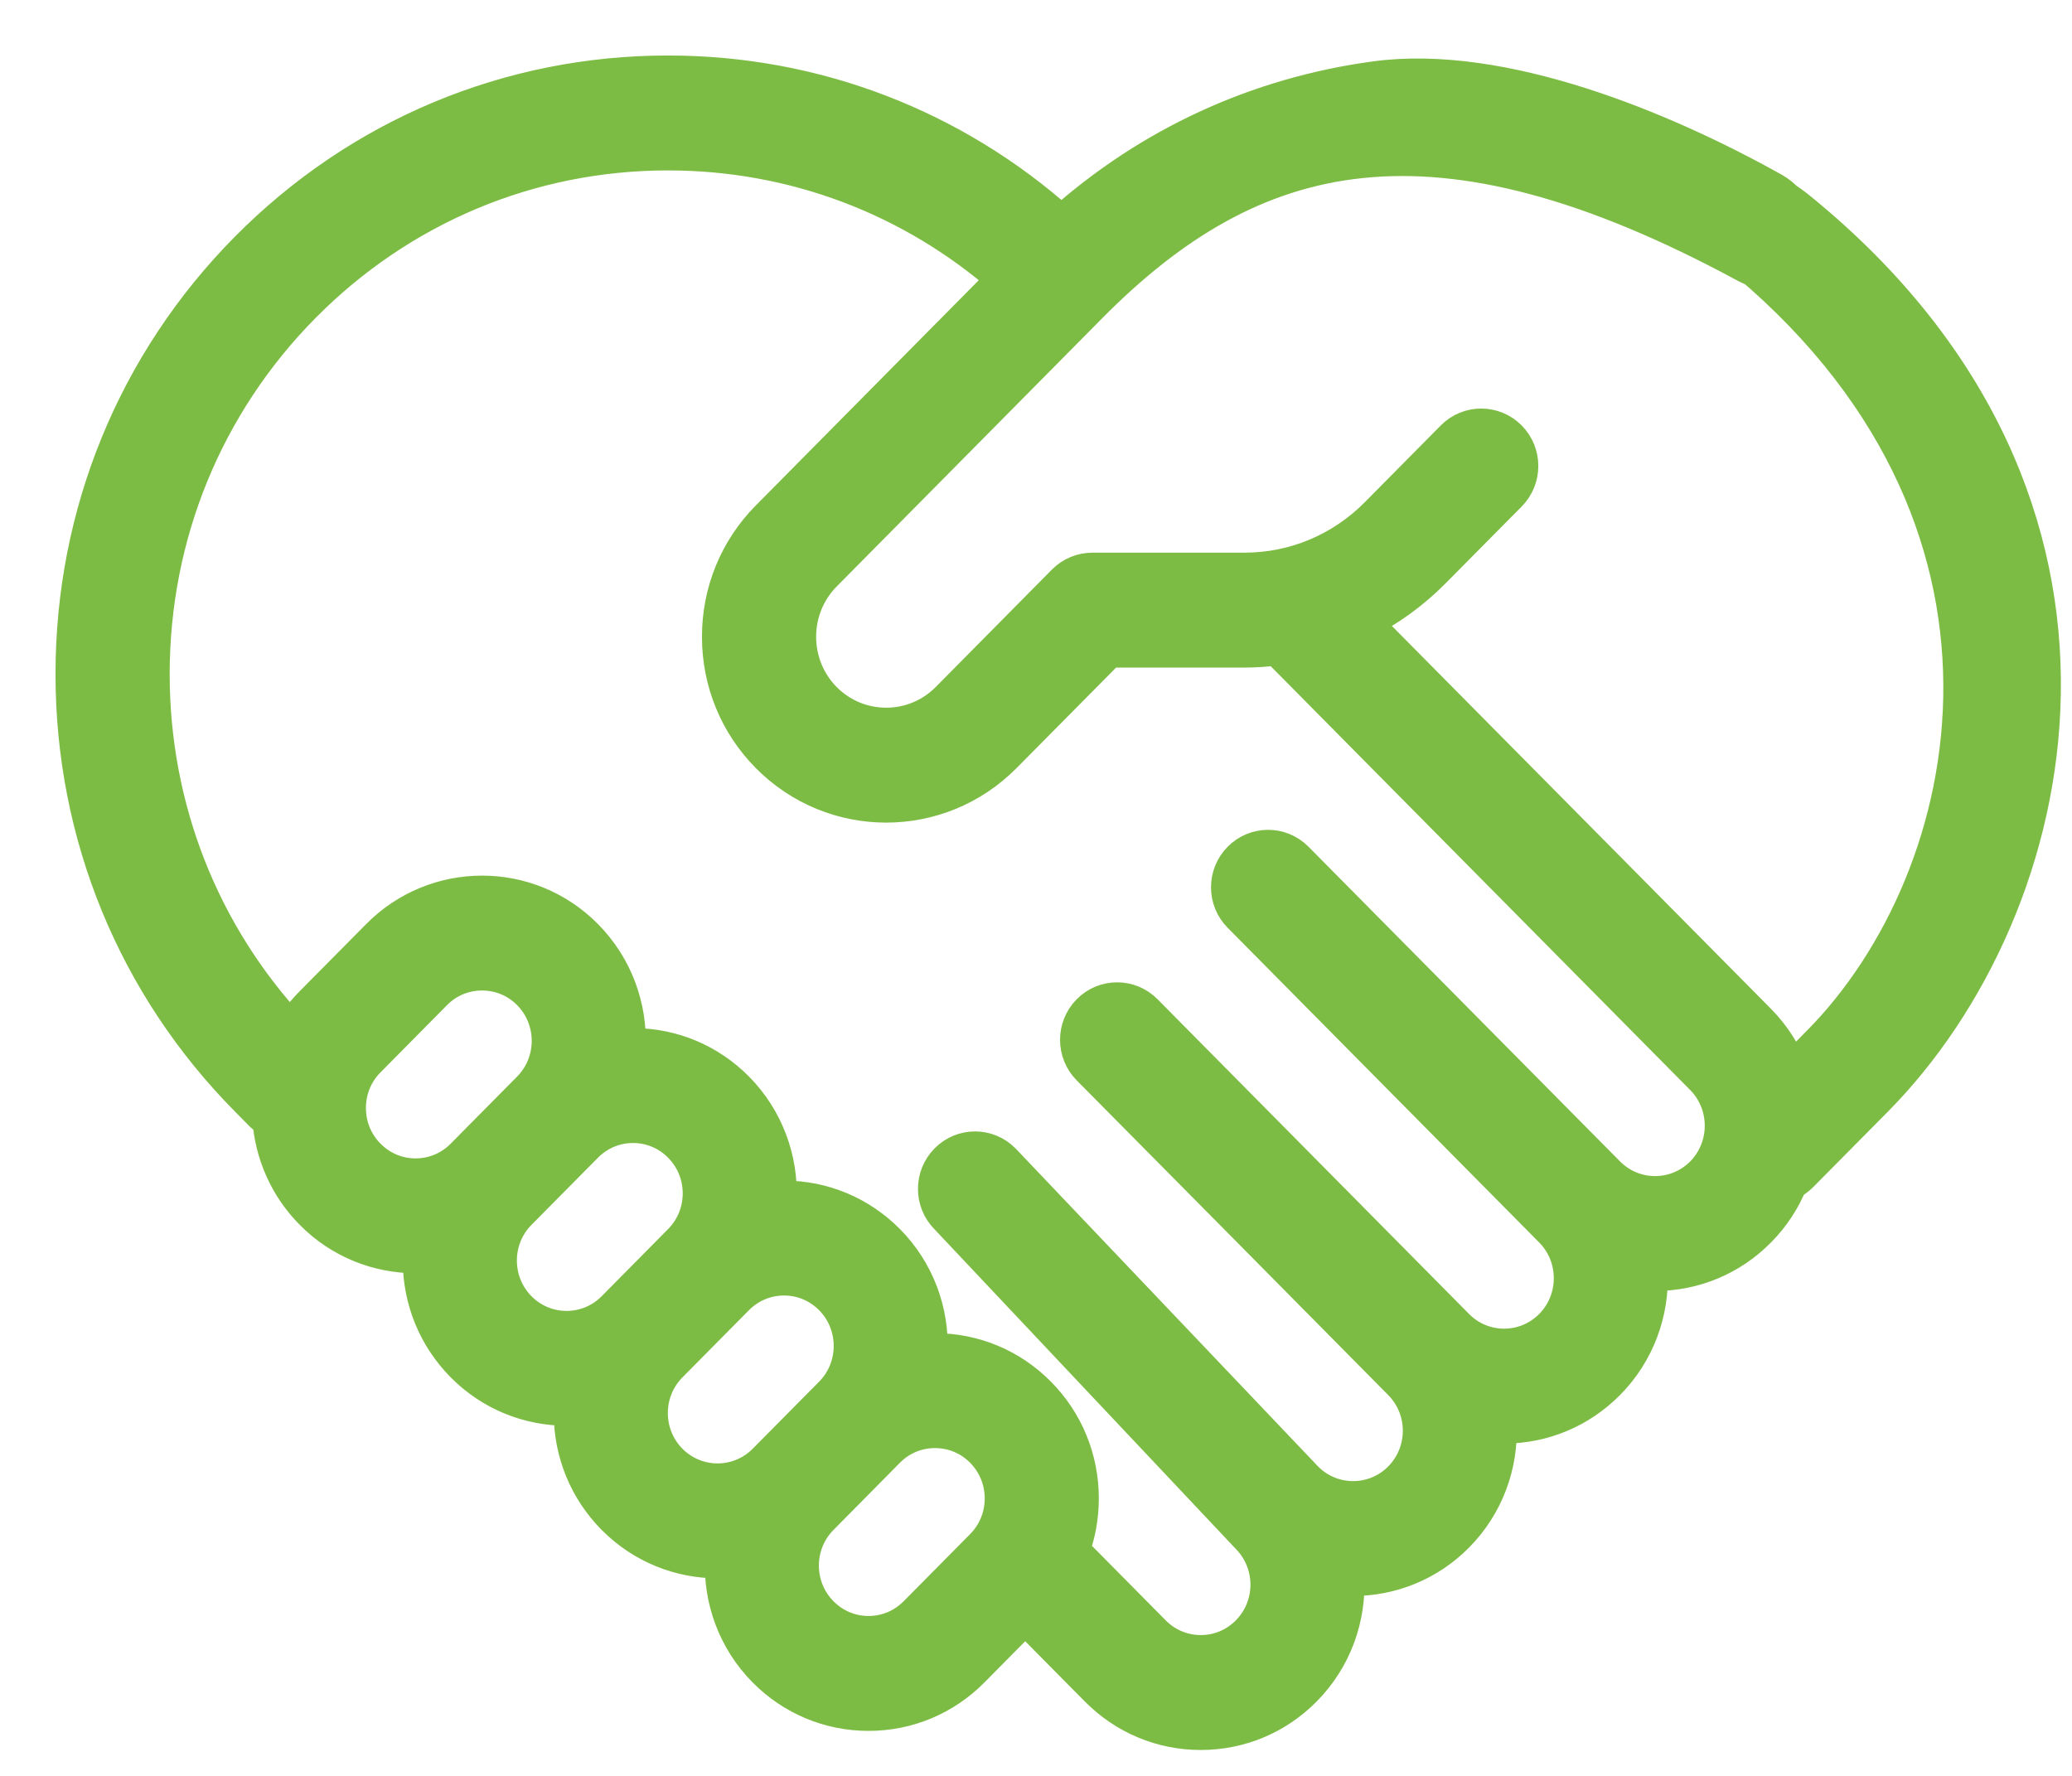 <?xml version="1.0" encoding="UTF-8"?>
<svg width="28px" height="24px" viewBox="0 0 28 24" version="1.1" xmlns="http://www.w3.org/2000/svg" xmlns:xlink="http://www.w3.org/1999/xlink">
    <title>Icons/Nav/Alianzas - Active</title>
    <g id="UI-Style-Guide" stroke="none" stroke-width="1" fill="none" fill-rule="evenodd">
        <g id="04.-Iconography-&amp;-Illustration" transform="translate(-406, -429)" fill="#7DBC44" fill-rule="nonzero" stroke="#7DBC44" stroke-width="0.5">
            <g id="Tab-Bar" transform="translate(118, 294)">
                <g id="Group" transform="translate(289, 135)">
                    <g id="respect" transform="translate(0, 1)">
                        <path d="M23.323,1.857 C23.086,1.664 22.862,1.516 22.612,1.659 C22.362,1.803 22.177,2.184 22.417,2.377 C26.88,5.963 25.812,10.865 23.595,13.105 L23.2,13.504 C23.104,13.251 22.956,13.014 22.755,12.81 L17.4,7.401 C17.75,7.227 18.074,6.994 18.358,6.707 L19.385,5.67 C19.589,5.464 19.589,5.131 19.385,4.925 C19.181,4.72 18.852,4.72 18.648,4.925 L17.621,5.963 C17.138,6.45 16.497,6.719 15.815,6.719 L13.762,6.719 C13.624,6.719 13.491,6.774 13.393,6.873 L11.822,8.461 C11.355,8.932 10.596,8.932 10.129,8.461 C9.662,7.989 9.662,7.222 10.129,6.75 L13.717,3.125 C15.91,0.91 18.358,0.275 22.612,2.58 C22.867,2.718 23.181,2.63 23.321,2.375 C23.461,2.121 23.212,1.723 22.96,1.582 C21.466,0.745 19.293,-0.152 17.591,0.077 C15.998,0.291 14.539,0.965 13.344,2.034 C11.876,0.719 10.006,0 8.027,0 C5.883,0 3.867,0.844 2.351,2.375 C0.835,3.907 0,5.944 0,8.11 C0,10.276 0.835,12.312 2.351,13.844 L2.547,14.043 C2.582,14.077 2.62,14.105 2.66,14.128 C2.695,14.584 2.883,15.029 3.228,15.377 C3.61,15.764 4.113,15.957 4.616,15.957 C4.642,15.957 4.668,15.956 4.695,15.955 C4.693,15.982 4.693,16.009 4.693,16.035 C4.693,16.565 4.897,17.063 5.268,17.438 C5.651,17.825 6.154,18.018 6.656,18.018 C6.683,18.018 6.709,18.018 6.735,18.017 C6.734,18.043 6.733,18.07 6.733,18.097 C6.733,18.627 6.937,19.125 7.308,19.5 C7.691,19.886 8.194,20.08 8.697,20.08 C8.723,20.08 8.75,20.079 8.776,20.078 C8.755,20.612 8.945,21.154 9.348,21.561 C9.719,21.936 10.213,22.142 10.737,22.142 C11.262,22.142 11.755,21.936 12.126,21.561 L12.854,20.825 L13.838,21.819 C14.209,22.194 14.702,22.4 15.226,22.4 C15.751,22.4 16.244,22.194 16.615,21.819 C17.023,21.407 17.213,20.857 17.187,20.316 C17.22,20.318 17.252,20.319 17.285,20.319 C17.788,20.319 18.291,20.126 18.674,19.739 C19.077,19.332 19.267,18.791 19.246,18.257 C19.273,18.258 19.299,18.259 19.326,18.259 C19.85,18.259 20.343,18.052 20.714,17.678 C21.117,17.271 21.308,16.73 21.287,16.195 C21.313,16.196 21.339,16.197 21.366,16.197 C21.89,16.197 22.384,15.991 22.754,15.616 C22.943,15.426 23.085,15.206 23.18,14.971 C23.231,14.946 23.279,14.913 23.321,14.871 L24.332,13.85 C26.88,11.276 28.166,5.815 23.323,1.857 Z M4.616,14.905 C4.37,14.905 4.139,14.808 3.965,14.632 C3.79,14.456 3.695,14.223 3.695,13.974 C3.695,13.725 3.79,13.491 3.965,13.316 L4.863,12.408 C5.037,12.232 5.268,12.136 5.514,12.136 C5.76,12.136 5.992,12.232 6.166,12.408 C6.525,12.771 6.525,13.362 6.166,13.725 L5.268,14.632 C5.094,14.808 4.862,14.905 4.616,14.905 Z M6.005,16.694 C5.831,16.518 5.735,16.284 5.735,16.035 C5.735,15.787 5.831,15.553 6.005,15.377 L6.903,14.47 C7.077,14.294 7.309,14.197 7.555,14.197 C7.801,14.197 8.032,14.294 8.206,14.47 C8.566,14.833 8.566,15.423 8.206,15.786 L7.308,16.694 C6.949,17.057 6.364,17.057 6.005,16.694 Z M8.045,18.755 C7.871,18.579 7.775,18.345 7.775,18.097 C7.775,17.848 7.871,17.614 8.045,17.438 L8.943,16.531 C9.117,16.355 9.349,16.258 9.595,16.258 C9.841,16.258 10.073,16.355 10.247,16.531 C10.606,16.894 10.606,17.485 10.247,17.848 L9.349,18.755 C8.989,19.118 8.405,19.118 8.045,18.755 Z M12.287,19.909 L11.389,20.816 C11.215,20.992 10.983,21.089 10.737,21.089 C10.491,21.089 10.26,20.992 10.086,20.816 C9.726,20.453 9.726,19.863 10.086,19.5 L10.984,18.592 C11.158,18.416 11.389,18.32 11.635,18.32 C11.881,18.32 12.113,18.416 12.287,18.592 C12.461,18.768 12.557,19.002 12.557,19.251 C12.557,19.499 12.461,19.733 12.287,19.909 Z M22.018,14.872 C21.844,15.047 21.612,15.144 21.366,15.144 C21.12,15.144 20.889,15.047 20.715,14.872 L18.545,12.68 L16.505,10.619 C16.301,10.413 15.972,10.413 15.768,10.619 C15.564,10.824 15.564,11.158 15.768,11.363 L19.978,15.616 C20.337,15.979 20.337,16.57 19.978,16.933 C19.803,17.109 19.572,17.206 19.326,17.206 C19.08,17.206 18.848,17.109 18.674,16.933 L14.465,12.68 C14.261,12.474 13.931,12.474 13.728,12.68 C13.524,12.886 13.524,13.219 13.728,13.425 L15.768,15.485 L17.937,17.677 C18.297,18.041 18.297,18.631 17.937,18.994 C17.578,19.357 16.993,19.357 16.634,18.994 L12.545,14.695 C12.341,14.489 12.011,14.489 11.808,14.695 C11.604,14.9 11.604,15.234 11.808,15.439 L15.878,19.757 C16.238,20.121 16.238,20.711 15.878,21.074 C15.704,21.25 15.473,21.347 15.227,21.347 C14.981,21.347 14.749,21.25 14.575,21.074 L13.471,19.958 C13.555,19.735 13.599,19.496 13.599,19.251 C13.599,18.721 13.395,18.222 13.024,17.848 C12.653,17.473 12.16,17.267 11.635,17.267 C11.609,17.267 11.583,17.267 11.556,17.268 C11.577,16.734 11.387,16.193 10.984,15.786 C10.613,15.412 10.12,15.205 9.595,15.205 C9.569,15.205 9.542,15.206 9.516,15.207 C9.537,14.673 9.346,14.132 8.944,13.725 C8.573,13.35 8.079,13.144 7.555,13.144 C7.528,13.144 7.502,13.145 7.476,13.146 C7.497,12.612 7.306,12.071 6.903,11.664 C6.138,10.89 4.892,10.89 4.126,11.664 L3.228,12.571 C3.114,12.685 3.018,12.811 2.939,12.943 C1.714,11.63 1.043,9.922 1.043,8.11 C1.043,6.225 1.769,4.453 3.088,3.12 C4.408,1.787 6.162,1.053 8.027,1.053 C9.723,1.053 11.326,1.659 12.595,2.77 L9.392,6.006 C8.969,6.433 8.736,7.001 8.736,7.605 C8.736,8.21 8.969,8.778 9.392,9.205 C9.829,9.646 10.402,9.867 10.975,9.867 C11.549,9.867 12.122,9.646 12.559,9.205 L13.978,7.772 L15.815,7.772 C15.967,7.772 16.117,7.761 16.265,7.742 L22.018,13.555 C22.377,13.918 22.377,14.509 22.018,14.872 Z" id="Shape"></path>
                    </g>
                </g>
            </g>
        </g>
    </g>
</svg>